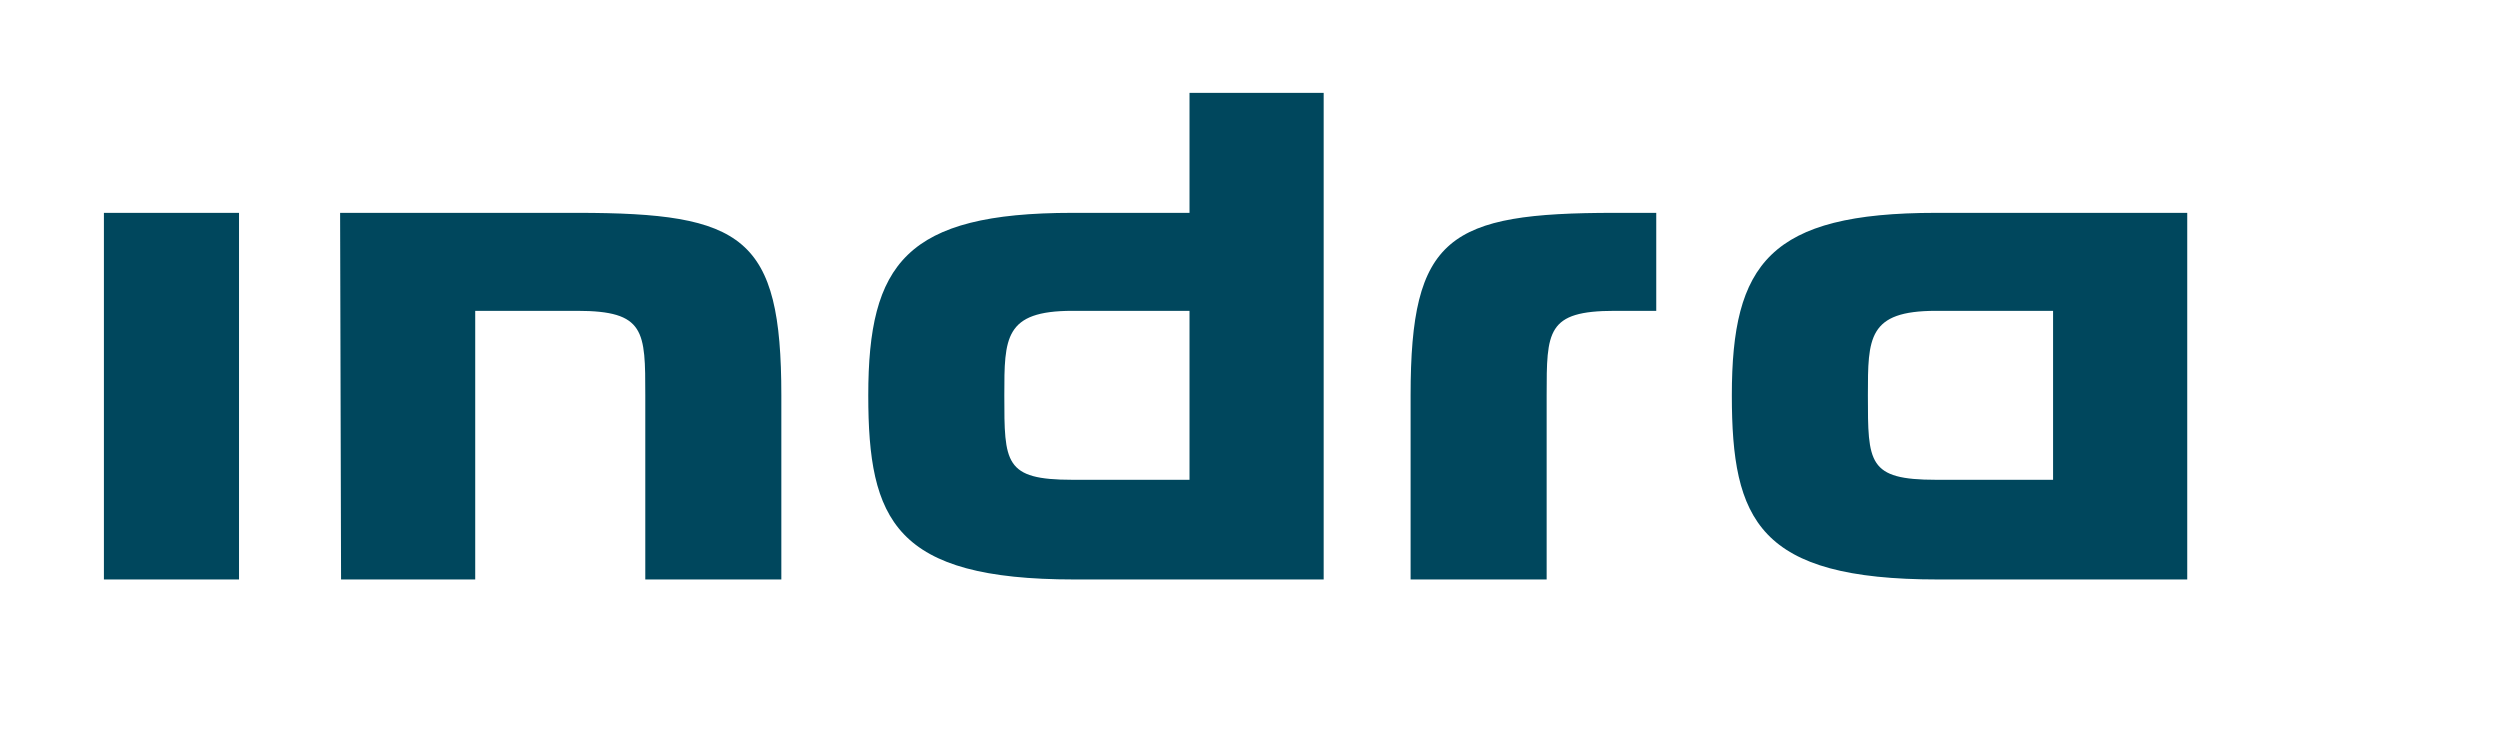 <svg width="250" height="73" viewBox="0 0 250 73" fill="none" xmlns="http://www.w3.org/2000/svg">
<path d="M118.951 31.084V47.979H107.235C100.432 47.979 100.432 46.289 100.432 39.531C100.432 33.787 100.432 31.084 107.235 31.084H118.951ZM132.367 57.947V9.29H118.951V21.285H107.235C90.606 21.285 86.827 26.354 86.827 39.531C86.827 52.033 89.472 57.947 107.424 57.947H132.367ZM154.665 39.531C154.665 33.111 154.665 31.084 161.468 31.084H165.625V21.285H161.468C144.839 21.285 141.06 23.65 141.06 39.531V57.947H154.665V39.531ZM205.307 31.084V47.979H193.592C186.789 47.979 186.789 46.289 186.789 39.531C186.789 33.787 186.789 31.084 193.592 31.084H205.307ZM218.724 57.947V21.285H193.592C176.963 21.285 173.184 26.354 173.184 39.531C173.184 52.033 175.829 57.947 193.781 57.947H218.724ZM34.011 21.285L34.106 57.947H47.522V31.084H57.726C64.529 31.084 64.529 33.111 64.529 39.531V57.947H78.134V39.531C78.134 23.65 74.355 21.285 57.726 21.285H34.011ZM23.902 21.285H10.391V57.947H23.902V21.285Z" fill="#00475D"/>
</svg>
